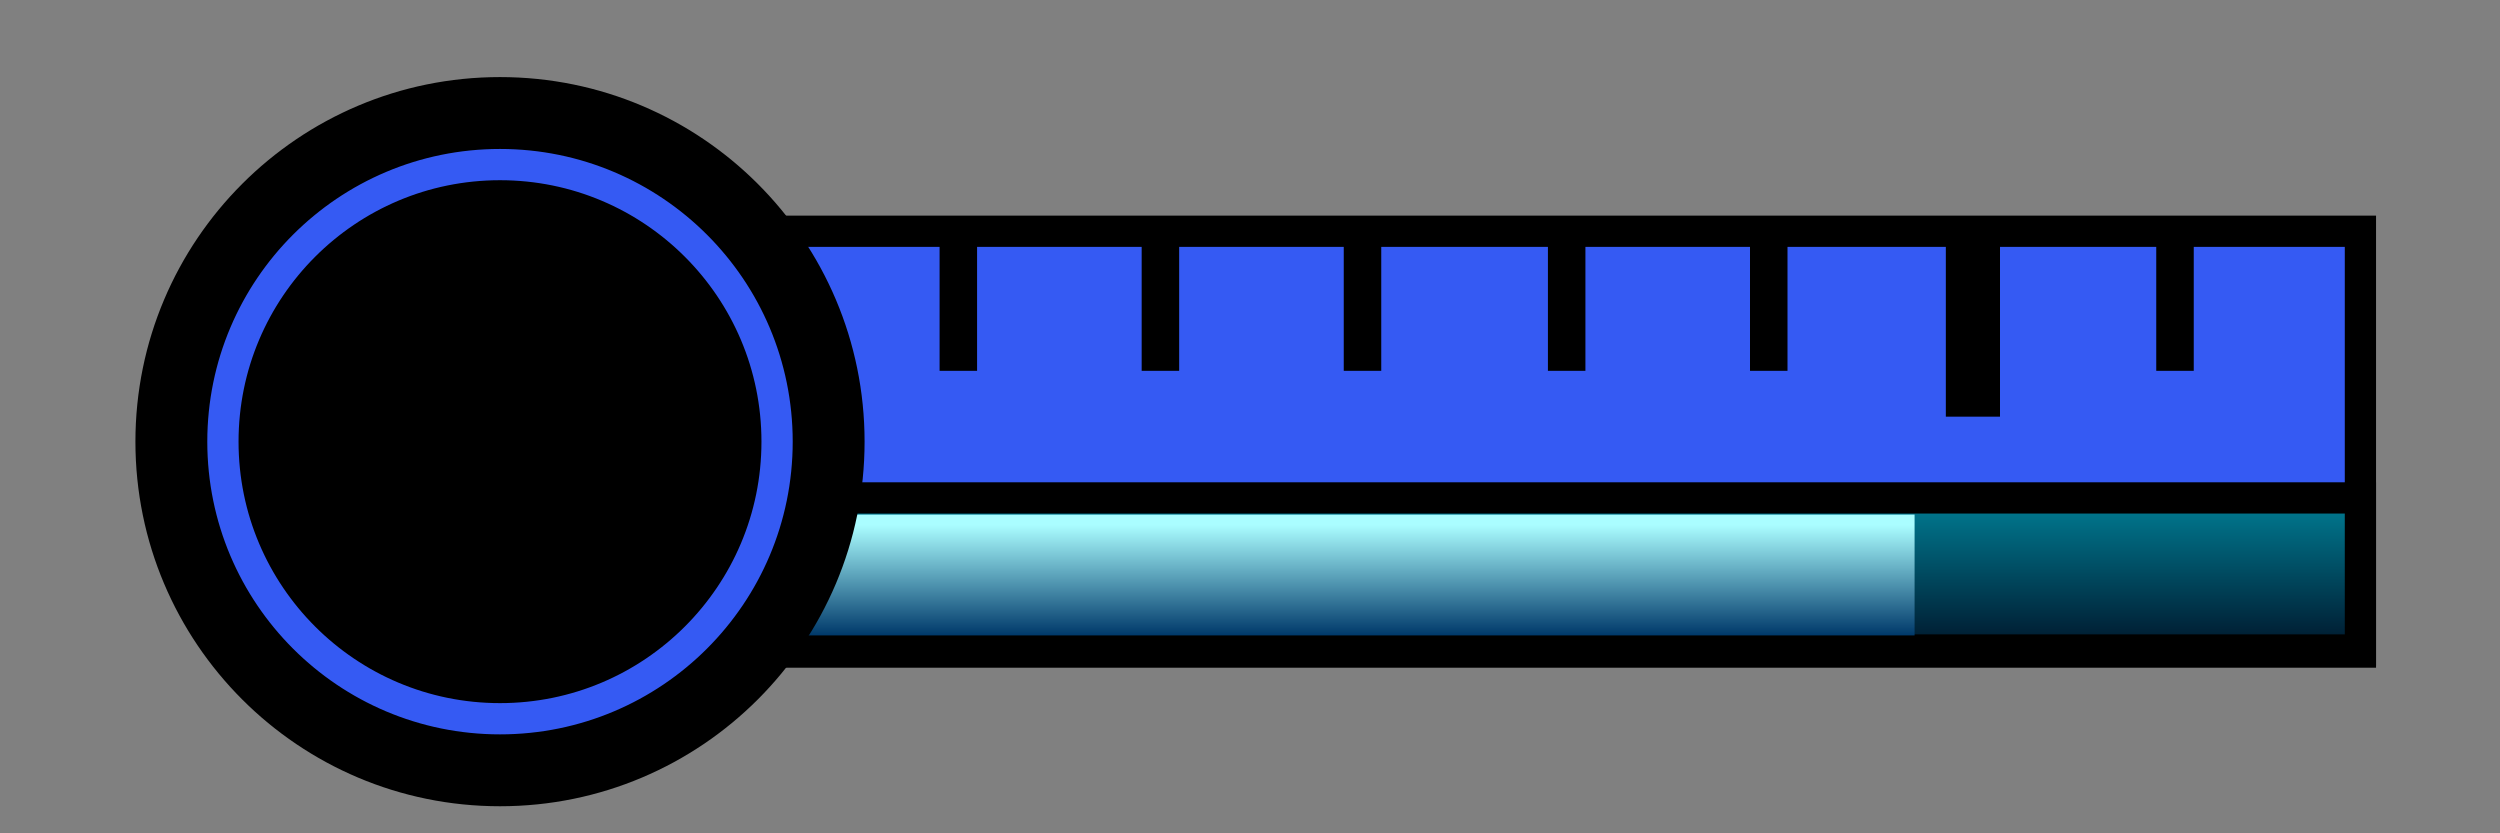 <?xml version="1.0" encoding="utf-8"?>
<!-- Generator: Adobe Illustrator 21.0.0, SVG Export Plug-In . SVG Version: 6.00 Build 0)  -->
<svg version="1.1" id="图层_1" xmlns="http://www.w3.org/2000/svg" xmlns:xlink="http://www.w3.org/1999/xlink" x="0px" y="0px"
	 viewBox="0 0 120 40" style="enable-background:new 0 0 120 40;" xml:space="preserve">
<rect x="0" y="0" width="120" height="40" fill="#808080" stroke="none"/>
<style type="text/css">
	.st0{fill:#355AF3;stroke:#000000;stroke-width:1.5;stroke-miterlimit:10;}
	.st1{fill:url(#SVGID_1_);stroke:#000000;stroke-width:1.5;stroke-miterlimit:10;}
	.st2{fill:url(#SVGID_2_);}
	.st3{stroke:#355AF3;stroke-width:1.5;stroke-miterlimit:10;}
</style>
<rect x="27" y="11.1" class="st0" width="86.3" height="20.2"/>
<linearGradient id="SVGID_1_" gradientUnits="userSpaceOnUse" x1="70.167" y1="23.948" x2="70.167" y2="31.271">
	<stop  offset="0" style="stop-color:#007D94"/>
	<stop  offset="1" style="stop-color:#00152A"/>
</linearGradient>
<rect x="27" y="23.9" class="st1" width="86.3" height="7.3"/>
<linearGradient id="SVGID_2_" gradientUnits="userSpaceOnUse" x1="59.438" y1="25.204" x2="59.438" y2="30.494">
	<stop  offset="0" style="stop-color:#AAFDFF"/>
	<stop  offset="1" style="stop-color:#00396A"/>
</linearGradient>
<rect x="27" y="24.7" class="st2" width="64.9" height="5.8"/>
<circle cx="24" cy="21.2" r="17.5"/>
<circle class="st3" cx="24" cy="21.2" r="13.3"/>
<rect x="93.4" y="11.8" width="2.6" height="8.2"/>
<rect x="84" y="11.8" width="1.8" height="6"/>
<rect x="103.5" y="11.8" width="1.8" height="6"/>
<rect x="64.5" y="11.8" width="1.8" height="6"/>
<rect x="54.8" y="11.8" width="1.8" height="6"/>
<rect x="45.1" y="11.8" width="1.8" height="6"/>
<rect x="74.3" y="11.8" width="1.8" height="6"/>
</svg>
